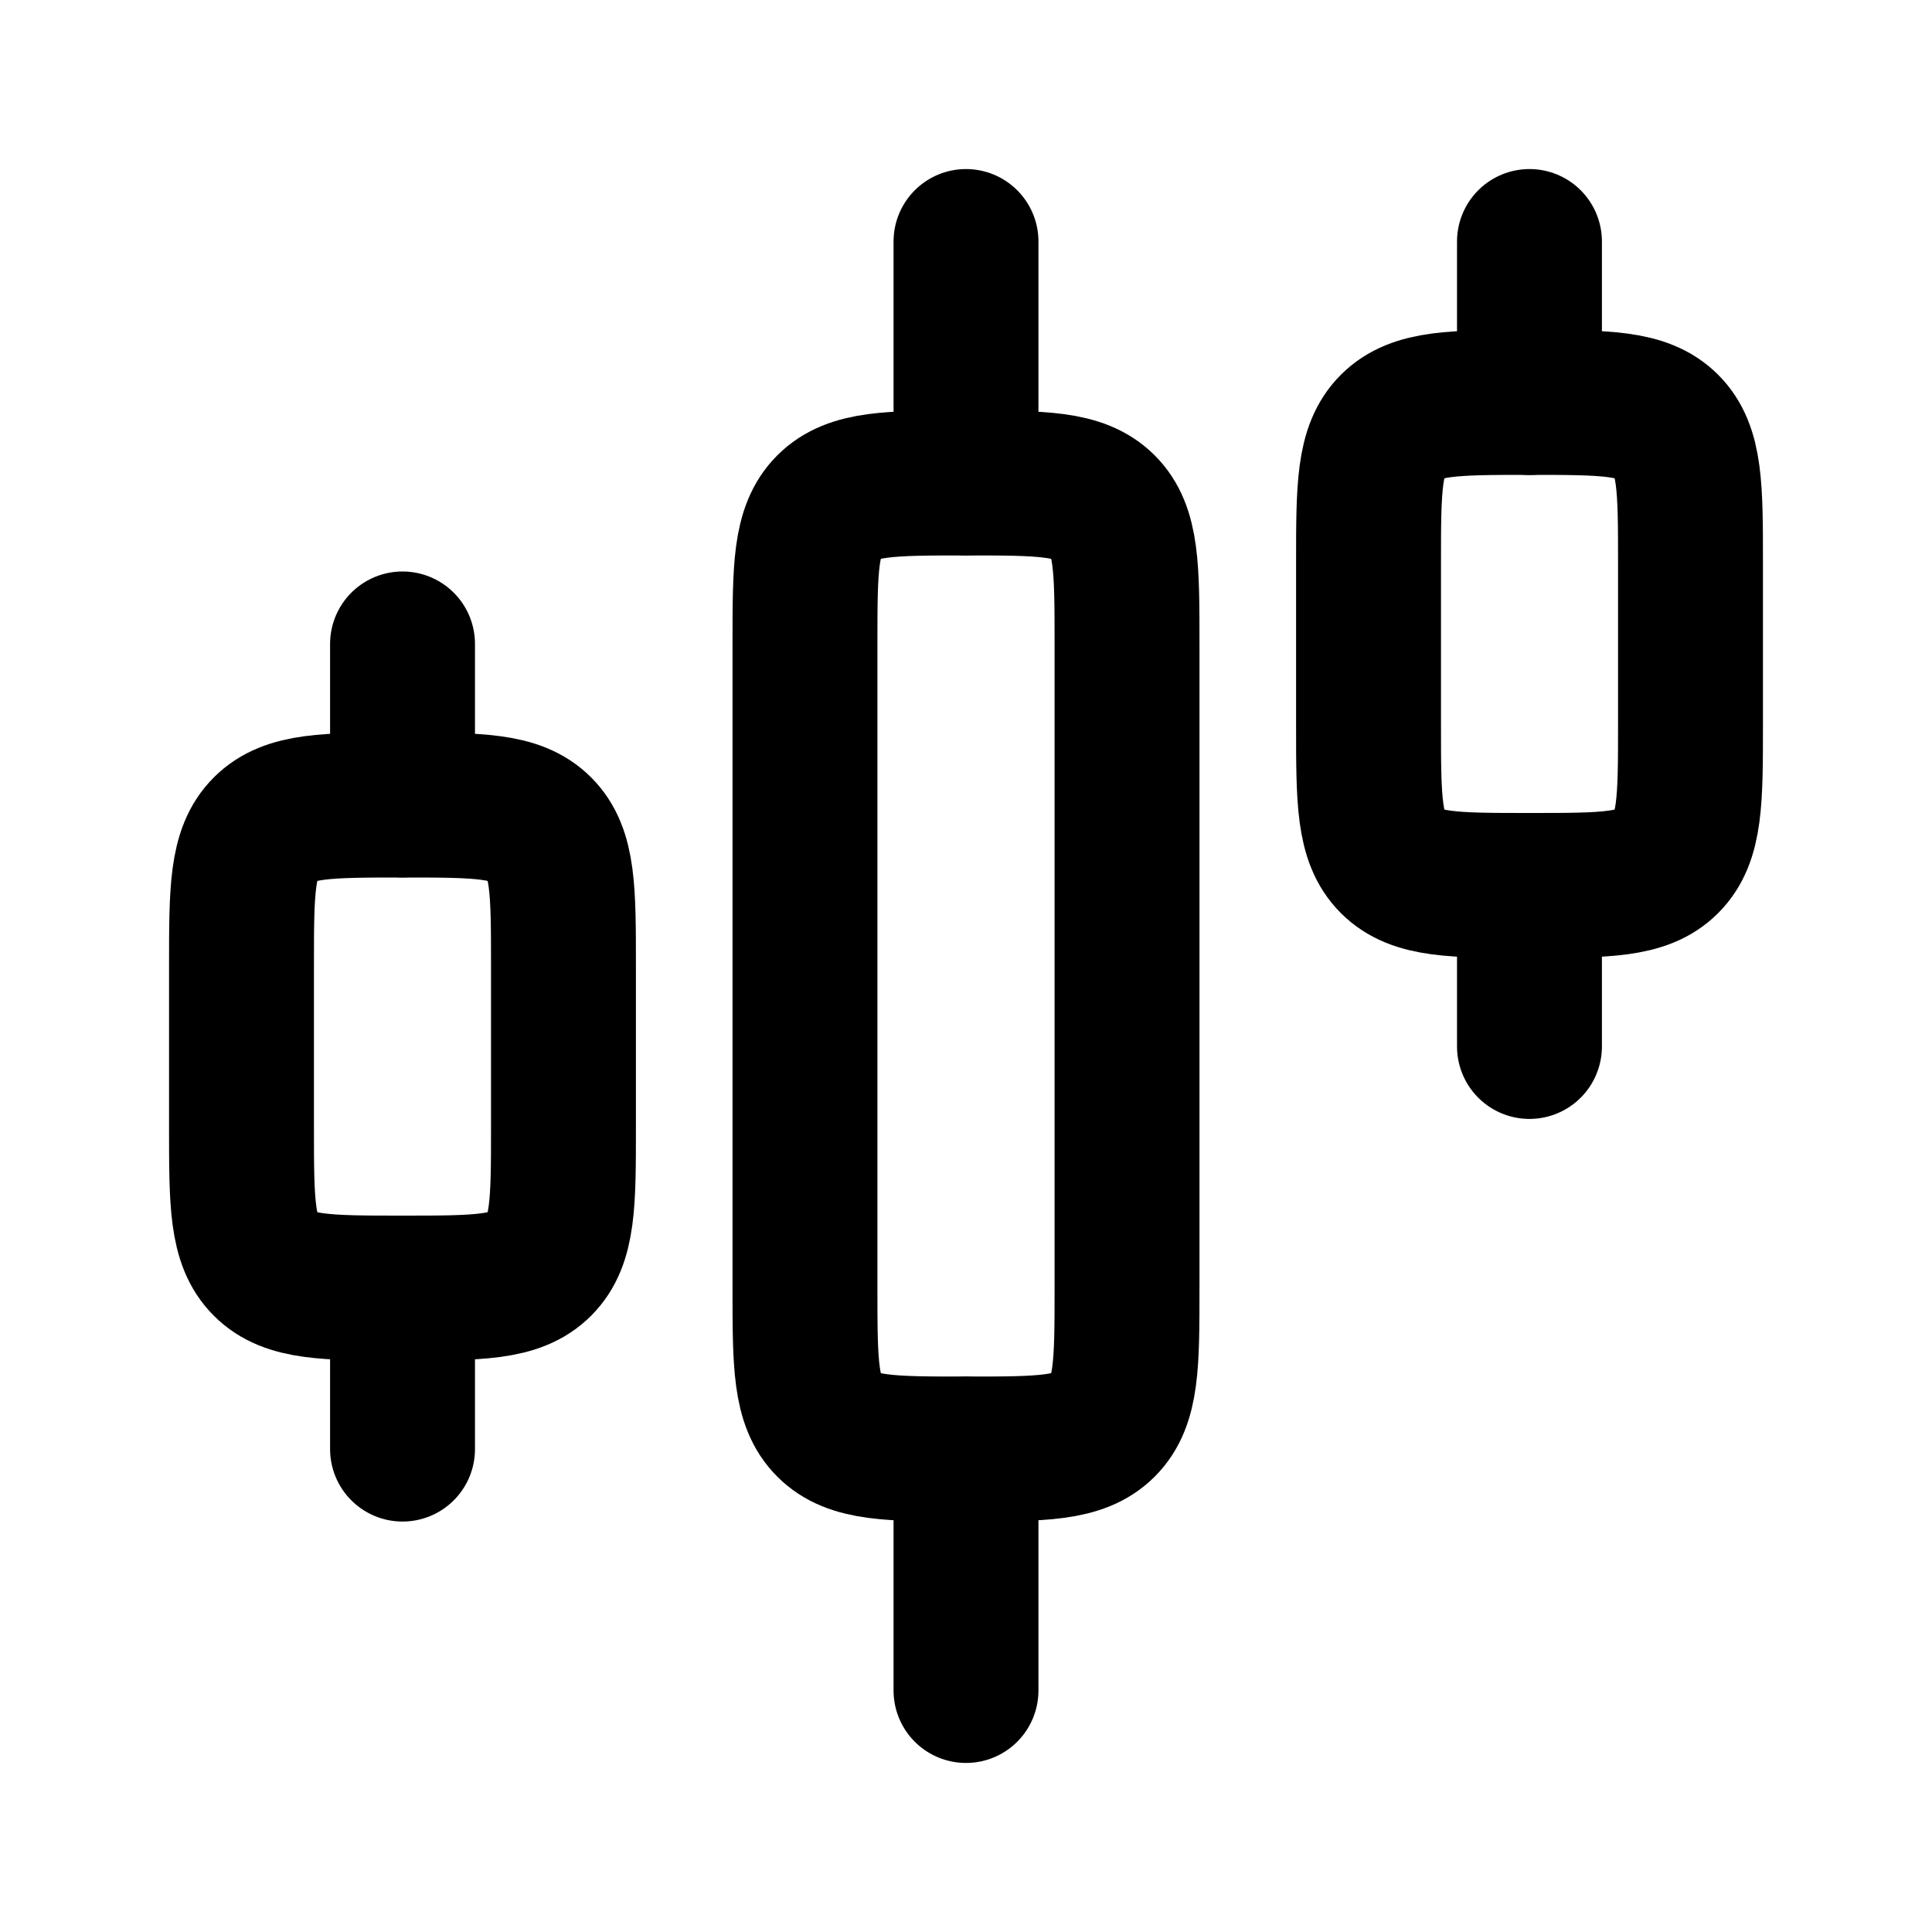 <svg width="20" height="20" viewBox="0 0 20 20" fill="none" xmlns="http://www.w3.org/2000/svg">
<g>
<path d="M11.667 13.333V6.667C11.667 5.881 11.667 5.488 11.423 5.244C11.178 5 10.786 5 10 5C9.214 5 8.821 5 8.577 5.244C8.333 5.488 8.333 5.881 8.333 6.667V13.333C8.333 14.119 8.333 14.512 8.577 14.756C8.821 15 9.214 15 10 15C10.786 15 11.178 15 11.423 14.756C11.667 14.512 11.667 14.119 11.667 13.333Z" stroke="currentColor" stroke-width="1.5" stroke-linecap="round" stroke-linejoin="round"/>
<path d="M17.5 7.499V5.833C17.5 5.047 17.5 4.654 17.256 4.41C17.012 4.166 16.619 4.166 15.833 4.166C15.048 4.166 14.655 4.166 14.411 4.41C14.167 4.654 14.167 5.047 14.167 5.833V7.499C14.167 8.285 14.167 8.678 14.411 8.922C14.655 9.166 15.048 9.166 15.833 9.166C16.619 9.166 17.012 9.166 17.256 8.922C17.5 8.678 17.5 8.285 17.5 7.499Z" stroke="currentColor" stroke-width="1.5" stroke-linecap="round" stroke-linejoin="round"/>
<path d="M5.833 11.667V10.001C5.833 9.215 5.833 8.822 5.589 8.578C5.345 8.334 4.952 8.334 4.167 8.334C3.381 8.334 2.988 8.334 2.744 8.578C2.5 8.822 2.5 9.215 2.5 10.001V11.667C2.5 12.453 2.5 12.846 2.744 13.09C2.988 13.334 3.381 13.334 4.167 13.334C4.952 13.334 5.345 13.334 5.589 13.09C5.833 12.846 5.833 12.453 5.833 11.667Z" stroke="currentColor" stroke-width="1.5" stroke-linecap="round" stroke-linejoin="round"/>
<path d="M10 17.5V15" stroke="currentColor" stroke-width="1.5" stroke-linecap="round" stroke-linejoin="round"/>
<path d="M15.833 10.833V9.166" stroke="currentColor" stroke-width="1.5" stroke-linecap="round" stroke-linejoin="round"/>
<path d="M10 5V2.5" stroke="currentColor" stroke-width="1.5" stroke-linecap="round" stroke-linejoin="round"/>
<path d="M15.833 4.167V2.5" stroke="currentColor" stroke-width="1.5" stroke-linecap="round" stroke-linejoin="round"/>
<path d="M4.167 15.001V13.334" stroke="currentColor" stroke-width="1.5" stroke-linecap="round" stroke-linejoin="round"/>
<path d="M4.167 8.333V6.666" stroke="currentColor" stroke-width="1.5" stroke-linecap="round" stroke-linejoin="round"/>
</g>
</svg>
